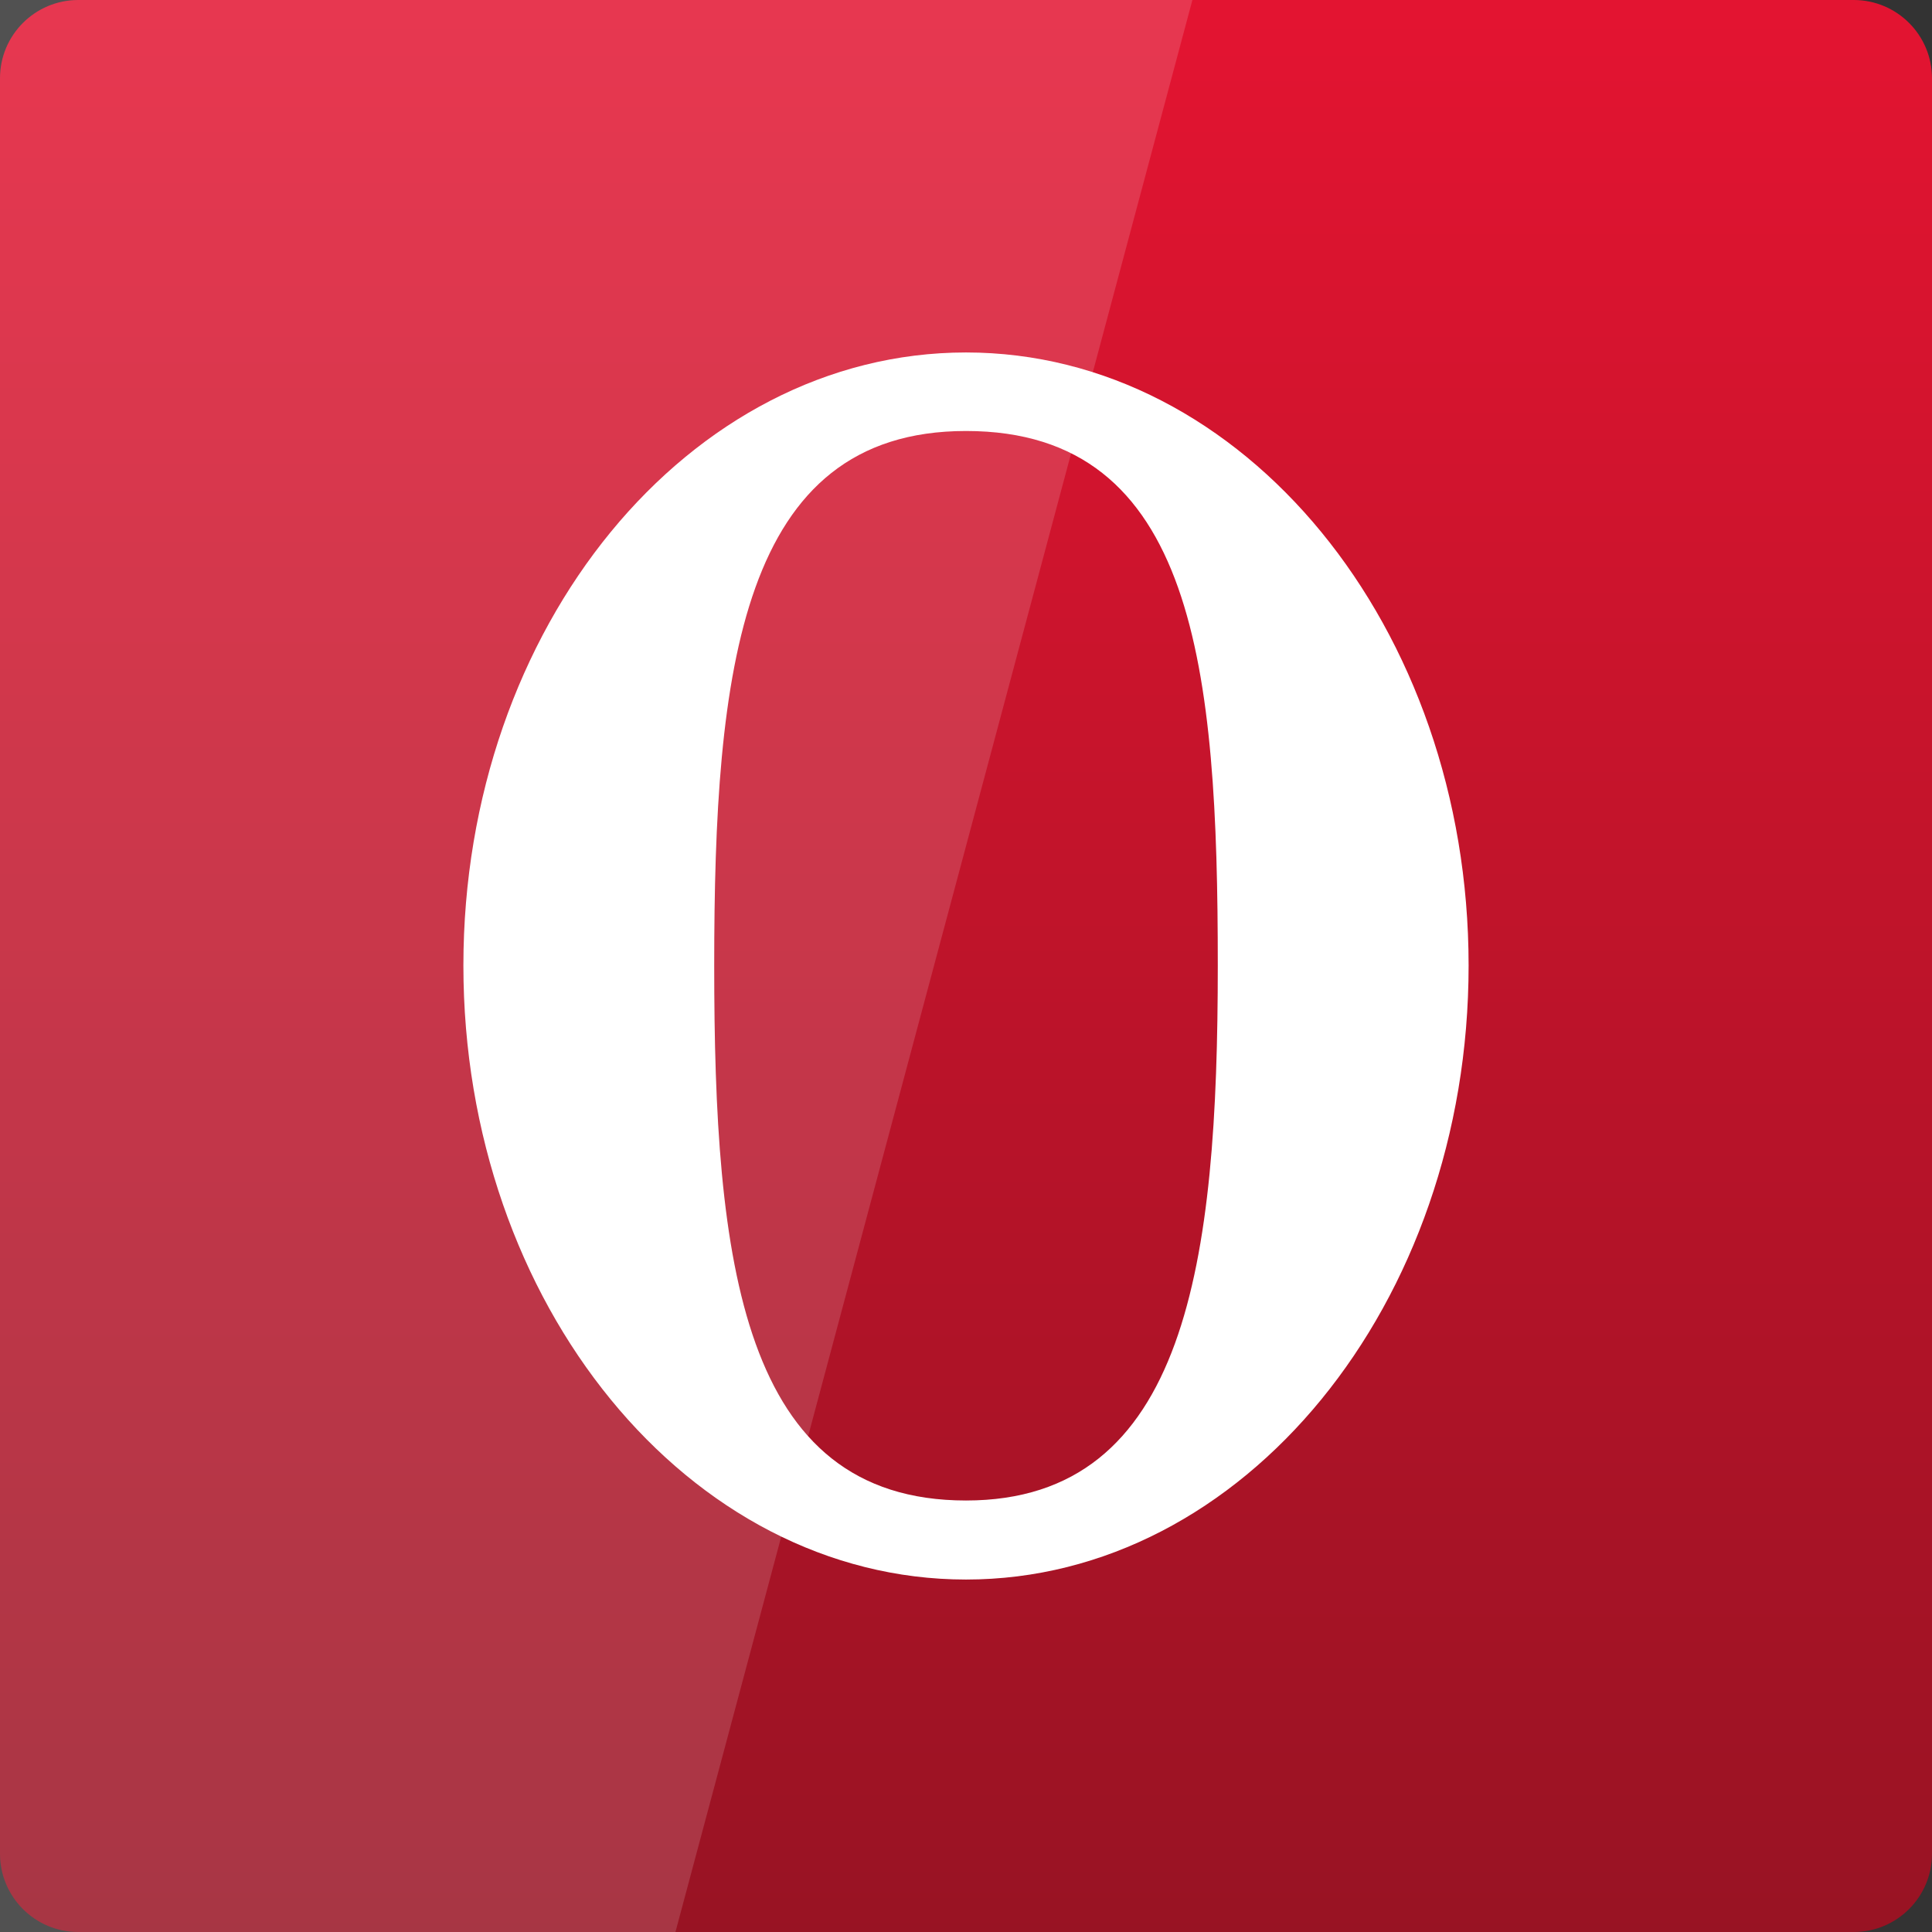 <svg width="256" xmlns="http://www.w3.org/2000/svg" height="256" viewBox="0 0 256 256" xmlns:xlink="http://www.w3.org/1999/xlink">
<rect x="0" y="0" width="256" height="256" fill="#333333" stroke="none"/>
<defs>
<linearGradient gradientTransform="matrix(5.333 0 0 5.333 0 -5356.598)" id="linear0" y1="1053.158" y2="1004.847" gradientUnits="userSpaceOnUse" x2="0">
<stop offset="0" style="stop-color:#971323"/>
<stop offset="1" style="stop-color:#e31431"/>
</linearGradient>
</defs>
<path style="fill:url(#linear0)" d="M 10.375 0 L 245.625 0 C 251.355 0 256 4.645 256 10.371 L 256 245.625 C 256 251.355 251.355 256 245.625 256 L 10.375 256 C 4.645 256 0 251.355 0 245.625 L 0 10.371 C 0 4.645 4.645 0 10.375 0 Z "/>
<g style="fill:#fff">
<path d="M 128 46.703 C 91.25 46.703 61.402 83.082 61.402 127.934 C 61.402 172.789 91.25 209.297 128 209.297 C 164.75 209.297 194.598 172.789 194.598 127.934 C 194.598 83.082 164.75 46.703 128 46.703 Z M 128 57.109 C 158.445 57.109 161.363 88.809 161.363 127.934 C 161.363 167.059 157.316 198.824 128 198.824 C 98.164 198.824 94.637 167.059 94.637 127.934 C 94.637 88.809 98.07 57.109 128 57.109 Z "/>
<path style="fill-opacity:.149" d="M 0 0 L 0 256 L 89.5 256 L 158 0 Z "/>
</g>
</svg>
